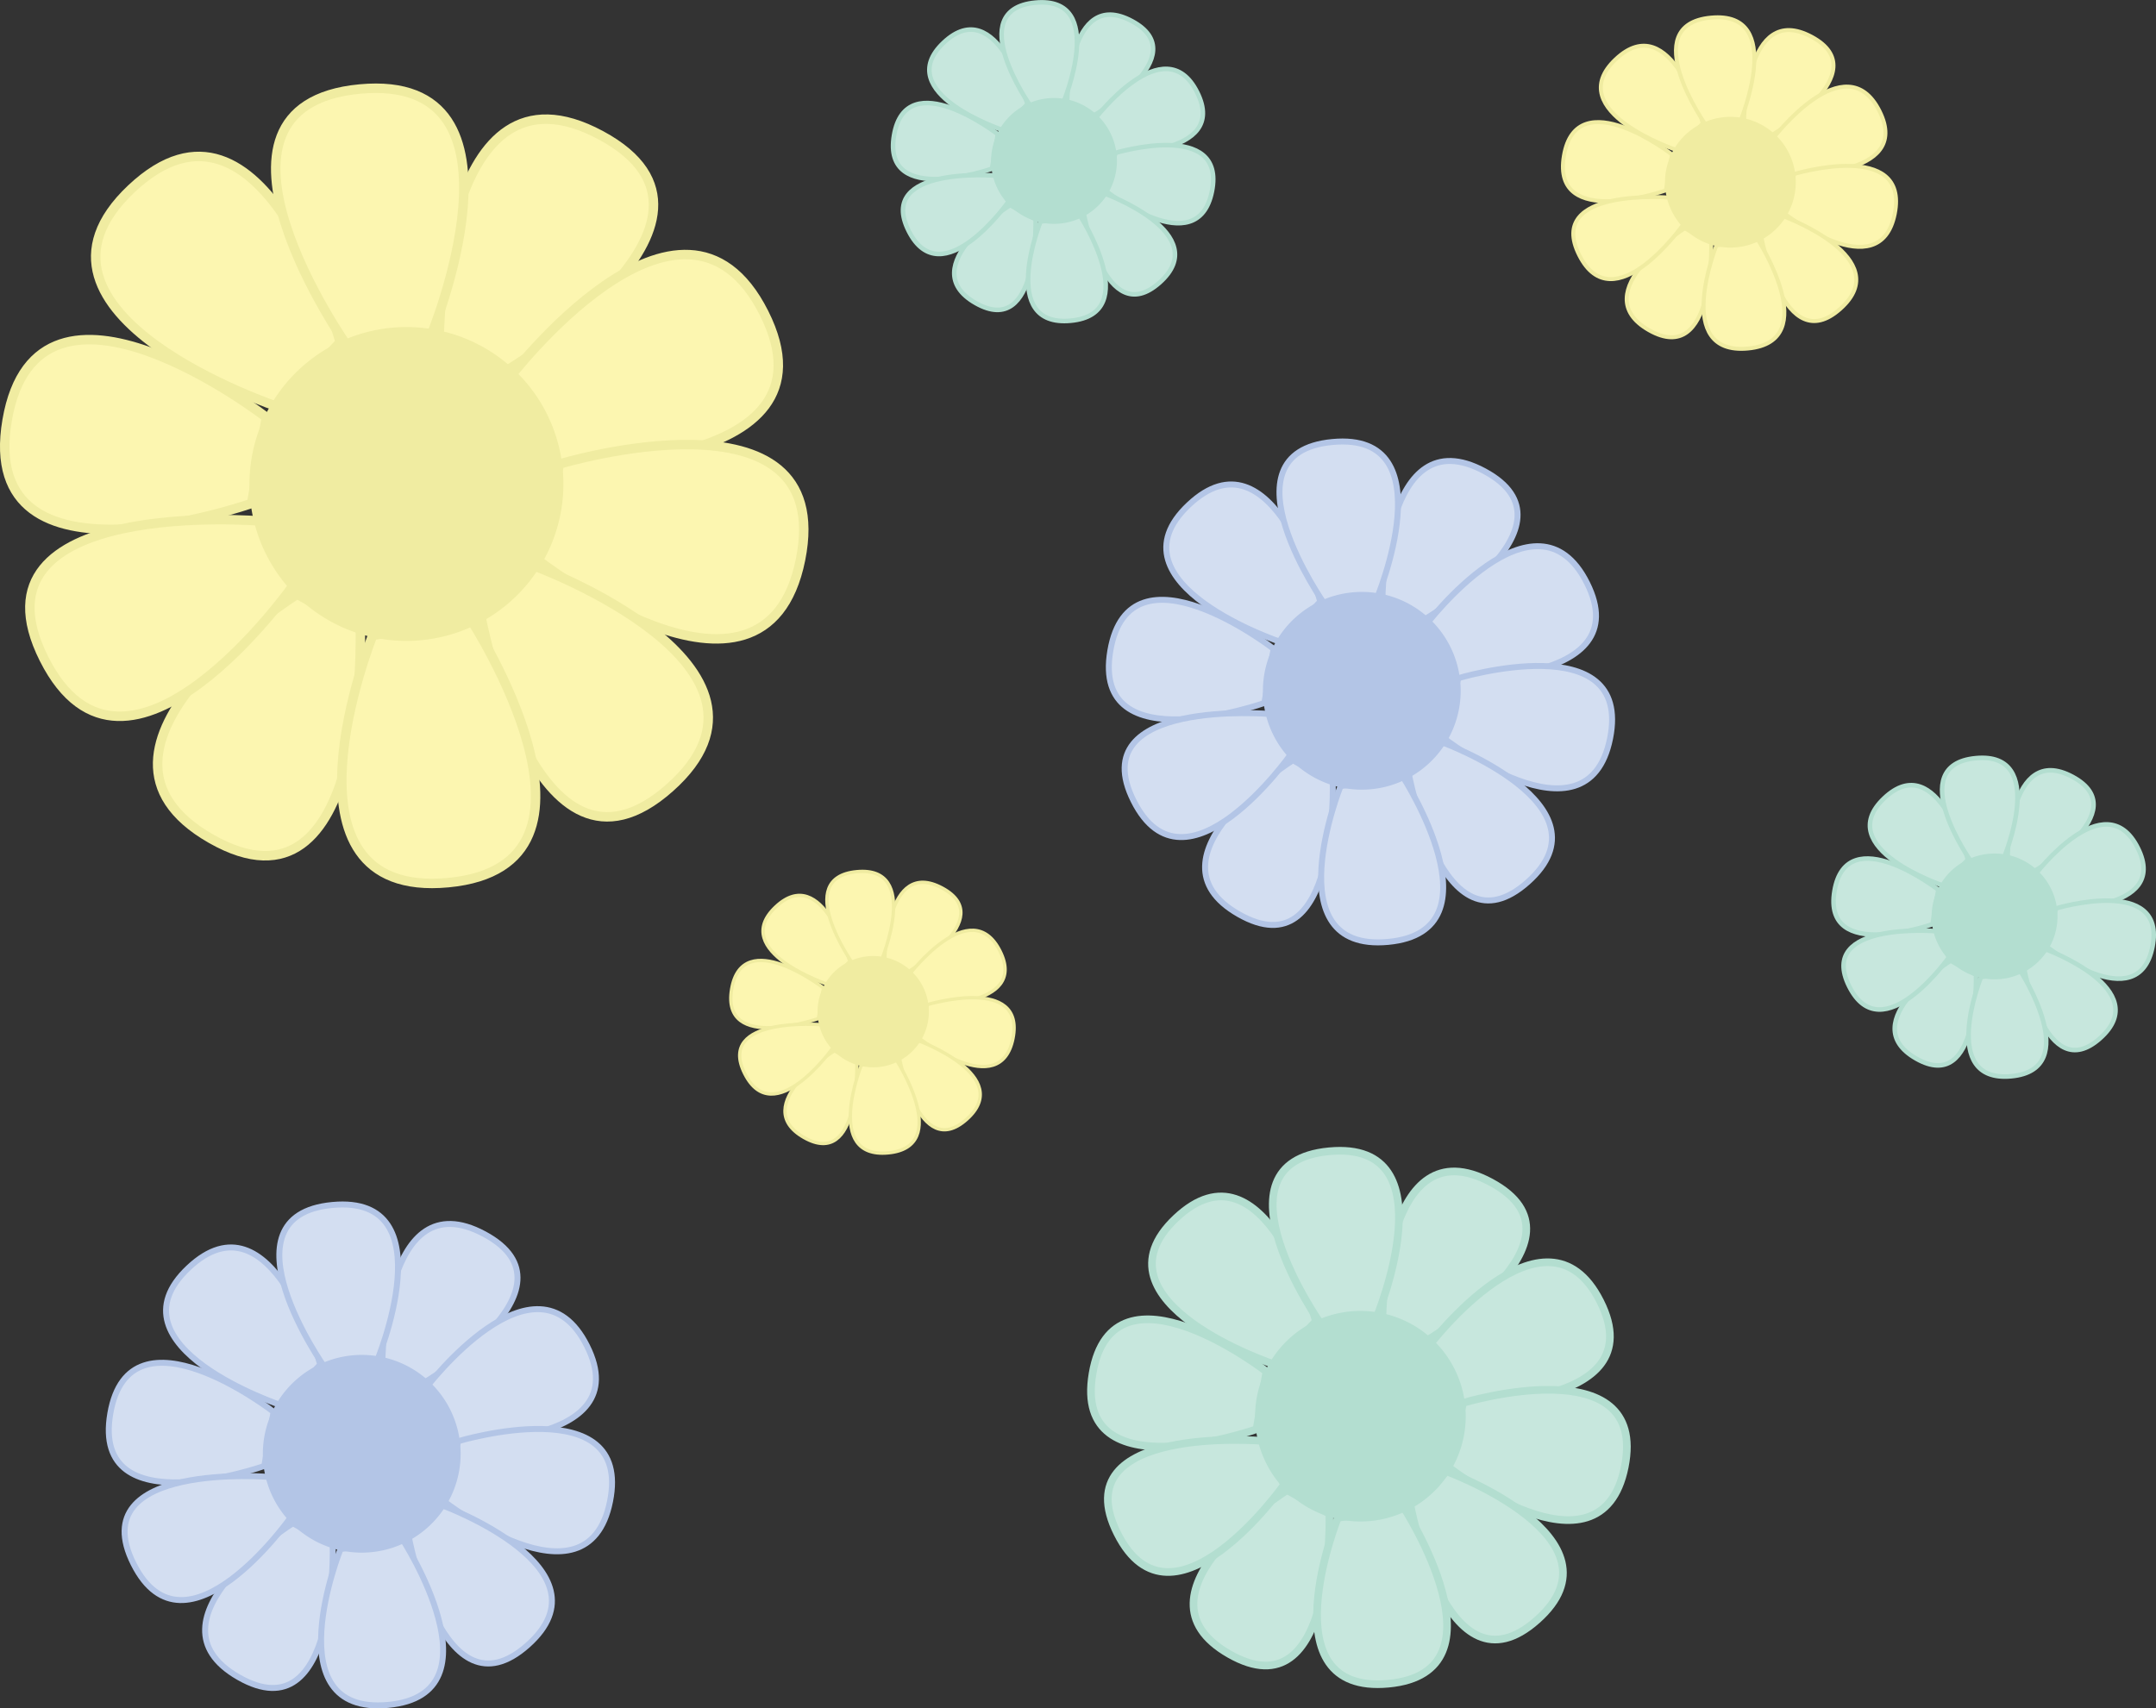 <svg id="Layer_1" data-name="Layer 1" xmlns="http://www.w3.org/2000/svg" viewBox="0 0 560.53 444.26"><rect x="0" y="0" width="560.53" height="444.26" fill="#333333" stroke="none"/><g id="Group_491" data-name="Group 491"><path id="Path_355-15" data-name="Path 355-15" d="M124.94,95.85S125.23,20.67,167,43.2,141.38,105,141.38,105Z" transform="translate(-10.75 -8)" fill="#fcf6b0" stroke="#f0eca1" stroke-width="2.46"/><path id="Path_359-15" data-name="Path 359-15" d="M88,162.53S24.39,202.6,65.64,226.12s38.78-54.48,38.78-54.48Z" transform="translate(-10.75 -8)" fill="#fcf6b0" stroke="#f0eca1" stroke-width="2.46"/><path id="Path_356-15" data-name="Path 356-15" d="M142.8,106.73S188.08,47,209.38,89.4s-55.73,39.43-55.73,39.43Z" transform="translate(-10.75 -8)" fill="#fcf6b0" stroke="#f0eca1" stroke-width="2.46"/><path id="Path_361-15" data-name="Path 361-15" d="M156.23,128.66s72-21.7,62.65,24.86-68.88-.3-68.88-.3Z" transform="translate(-10.75 -8)" fill="#fcf6b0" stroke="#f0eca1" stroke-width="2.46"/><path id="Path_363-15" data-name="Path 363-15" d="M99.19,97S79.47,24.53,44.92,57.09s38.38,56.8,38.38,56.8Z" transform="translate(-10.75 -8)" fill="#fcf6b0" stroke="#f0eca1" stroke-width="2.46"/><path id="Path_362-15" data-name="Path 362-15" d="M149.83,155.25s70.56,26,35.09,57.56-49.28-45.23-49.28-45.23Z" transform="translate(-10.75 -8)" fill="#fcf6b0" stroke="#f0eca1" stroke-width="2.46"/><path id="Path_364-15" data-name="Path 364-15" d="M80,116.54s-59.41-46-67.4.76,63.58,21.6,63.58,21.6Z" transform="translate(-10.75 -8)" fill="#fcf6b0" stroke="#f0eca1" stroke-width="2.46"/><path id="Path_358-15" data-name="Path 358-15" d="M107.65,173.22S80,242,127.3,237.53s6-68.2,6-68.2Z" transform="translate(-10.75 -8)" fill="#fcf6b0" stroke="#f0eca1" stroke-width="2.46"/><path id="Path_357-15" data-name="Path 357-15" d="M122.5,96.05s29.07-69.32-18.21-64.9-3.12,67.05-3.12,67.05Z" transform="translate(-10.75 -8)" fill="#fcf6b0" stroke="#f0eca1" stroke-width="2.46"/><path id="Path_360-15" data-name="Path 360-15" d="M86.9,160.35s-43.38,61.39-64.69,19,56.46-35.85,56.46-35.85Z" transform="translate(-10.75 -8)" fill="#fcf6b0" stroke="#f0eca1" stroke-width="2.46"/><path id="Path_365-3" data-name="Path 365-3" d="M136.21,98.17a40.81,40.81,0,1,1-55.49,15.91h0A40.81,40.81,0,0,1,136.21,98.17Z" transform="translate(-10.75 -8)" fill="#f0eca1"/></g><g id="Group_494" data-name="Group 494"><path id="Path_355-17" data-name="Path 355-17" d="M240.8,257.6s.1-26.65,14.92-18.66-9.09,21.9-9.09,21.9Z" transform="translate(-10.75 -8)" fill="#fcf6b0" stroke="#f0eca1" stroke-width="0.87"/><path id="Path_359-17" data-name="Path 359-17" d="M227.69,281.25s-22.54,14.21-7.92,22.55,13.75-19.32,13.75-19.32Z" transform="translate(-10.75 -8)" fill="#fcf6b0" stroke="#f0eca1" stroke-width="0.87"/><path id="Path_356-17" data-name="Path 356-17" d="M247.13,261.46s16.06-21.19,23.61-6.14-19.76,14-19.76,14Z" transform="translate(-10.75 -8)" fill="#fcf6b0" stroke="#f0eca1" stroke-width="0.87"/><path id="Path_361-17" data-name="Path 361-17" d="M251.89,269.24s25.52-7.7,22.22,8.81-24.43-.1-24.43-.1Z" transform="translate(-10.75 -8)" fill="#fcf6b0" stroke="#f0eca1" stroke-width="0.87"/><path id="Path_363-17" data-name="Path 363-17" d="M231.67,258s-7-25.71-19.25-14.17S226,264,226,264Z" transform="translate(-10.75 -8)" fill="#fcf6b0" stroke="#f0eca1" stroke-width="0.87"/><path id="Path_362-17" data-name="Path 362-17" d="M249.63,278.67s25,9.21,12.44,20.41-17.48-16-17.48-16Z" transform="translate(-10.75 -8)" fill="#fcf6b0" stroke="#f0eca1" stroke-width="0.87"/><path id="Path_364-17" data-name="Path 364-17" d="M224.87,264.94s-21.07-16.32-23.9.27,22.54,7.66,22.54,7.66Z" transform="translate(-10.75 -8)" fill="#fcf6b0" stroke="#f0eca1" stroke-width="0.87"/><path id="Path_358-17" data-name="Path 358-17" d="M234.67,285s-9.8,24.38,7,22.8,2.12-24.18,2.12-24.18Z" transform="translate(-10.75 -8)" fill="#fcf6b0" stroke="#f0eca1" stroke-width="0.87"/><path id="Path_357-17" data-name="Path 357-17" d="M239.93,257.68s10.31-24.58-6.45-23-1.11,23.78-1.11,23.78Z" transform="translate(-10.75 -8)" fill="#fcf6b0" stroke="#f0eca1" stroke-width="0.87"/><path id="Path_360-17" data-name="Path 360-17" d="M227.31,280.47s-15.38,21.77-22.94,6.73,20-12.72,20-12.72Z" transform="translate(-10.75 -8)" fill="#fcf6b0" stroke="#f0eca1" stroke-width="0.87"/><path id="Path_365-5" data-name="Path 365-5" d="M244.79,258.43a14.47,14.47,0,1,1-19.67,5.64h0A14.46,14.46,0,0,1,244.79,258.43Z" transform="translate(-10.75 -8)" fill="#f0eca1"/></g><g id="Group_494-2" data-name="Group 494"><path id="Path_355-17-2" data-name="Path 355-17" d="M464.19,39.56s.12-31.34,17.55-22S471,43.36,471,43.36Z" transform="translate(-10.75 -8)" fill="#fcf6b0" stroke="#f0eca1" stroke-width="1.03"/><path id="Path_359-17-2" data-name="Path 359-17" d="M448.78,67.36s-26.51,16.71-9.31,26.51,16.16-22.71,16.16-22.71Z" transform="translate(-10.75 -8)" fill="#fcf6b0" stroke="#f0eca1" stroke-width="1.03"/><path id="Path_356-17-2" data-name="Path 356-17" d="M471.64,44.1s18.87-24.93,27.75-7.23-23.23,16.44-23.23,16.44Z" transform="translate(-10.75 -8)" fill="#fcf6b0" stroke="#f0eca1" stroke-width="1.03"/><path id="Path_361-17-2" data-name="Path 361-17" d="M477.23,53.24s30-9.05,26.13,10.36-28.72-.12-28.72-.12Z" transform="translate(-10.75 -8)" fill="#fcf6b0" stroke="#f0eca1" stroke-width="1.03"/><path id="Path_363-17-2" data-name="Path 363-17" d="M453.45,40.05S445.23,9.82,430.82,23.4s16,23.68,16,23.68Z" transform="translate(-10.75 -8)" fill="#fcf6b0" stroke="#f0eca1" stroke-width="1.03"/><path id="Path_362-17-2" data-name="Path 362-17" d="M474.57,64.32s29.42,10.84,14.63,24-20.55-18.86-20.55-18.86Z" transform="translate(-10.75 -8)" fill="#fcf6b0" stroke="#f0eca1" stroke-width="1.03"/><path id="Path_364-17-2" data-name="Path 364-17" d="M445.45,48.19s-24.76-19.2-28.1.31,26.51,9,26.51,9Z" transform="translate(-10.75 -8)" fill="#fcf6b0" stroke="#f0eca1" stroke-width="1.03"/><path id="Path_358-17-2" data-name="Path 358-17" d="M457,71.82s-11.52,28.66,8.2,26.81,2.49-28.43,2.49-28.43Z" transform="translate(-10.75 -8)" fill="#fcf6b0" stroke="#f0eca1" stroke-width="1.03"/><path id="Path_357-17-2" data-name="Path 357-17" d="M463.17,39.64s12.12-28.9-7.59-27.06-1.3,28-1.3,28Z" transform="translate(-10.75 -8)" fill="#fcf6b0" stroke="#f0eca1" stroke-width="1.03"/><path id="Path_360-17-2" data-name="Path 360-17" d="M448.33,66.45s-18.09,25.6-27,7.9S444.9,59.4,444.9,59.4Z" transform="translate(-10.75 -8)" fill="#fcf6b0" stroke="#f0eca1" stroke-width="1.03"/><path id="Path_365-5-2" data-name="Path 365-5" d="M468.89,40.53a17,17,0,1,1-23.14,6.63h0A17,17,0,0,1,468.89,40.53Z" transform="translate(-10.75 -8)" fill="#f0eca1"/></g><g id="Group_510" data-name="Group 510"><path id="Path_355-29" data-name="Path 355-29" d="M288.19,34.6s.12-30.13,16.87-21.1-10.27,24.76-10.27,24.76Z" transform="translate(-10.75 -8)" fill="#c7e7dd" stroke="#b3ded0" stroke-width="1.19"/><path id="Path_359-29" data-name="Path 359-29" d="M273.37,61.33s-25.48,16.07-8.95,25.49S280,65,280,65Z" transform="translate(-10.75 -8)" fill="#c7e7dd" stroke="#b3ded0" stroke-width="1.19"/><path id="Path_356-29" data-name="Path 356-29" d="M295.35,39S313.5,15,322,32,299.7,47.83,299.7,47.83Z" transform="translate(-10.75 -8)" fill="#c7e7dd" stroke="#b3ded0" stroke-width="1.19"/><path id="Path_361-29" data-name="Path 361-29" d="M300.74,47.76s28.84-8.7,25.1,10-27.6-.11-27.6-.11Z" transform="translate(-10.75 -8)" fill="#c7e7dd" stroke="#b3ded0" stroke-width="1.19"/><path id="Path_363-29" data-name="Path 363-29" d="M277.87,35.08S270,6,256.11,19.07,271.5,41.84,271.5,41.84Z" transform="translate(-10.75 -8)" fill="#c7e7dd" stroke="#b3ded0" stroke-width="1.19"/><path id="Path_362-29" data-name="Path 362-29" d="M298.17,58.42s28.28,10.41,14.06,23.07-19.75-18.12-19.75-18.12Z" transform="translate(-10.75 -8)" fill="#c7e7dd" stroke="#b3ded0" stroke-width="1.19"/><path id="Path_364-29" data-name="Path 364-29" d="M270.18,42.9s-23.81-18.45-27,.31,25.48,8.65,25.48,8.65Z" transform="translate(-10.75 -8)" fill="#c7e7dd" stroke="#b3ded0" stroke-width="1.19"/><path id="Path_358-29" data-name="Path 358-29" d="M281.26,65.63s-11.08,27.55,7.87,25.77,2.41-27.34,2.41-27.34Z" transform="translate(-10.75 -8)" fill="#c7e7dd" stroke="#b3ded0" stroke-width="1.19"/><path id="Path_357-29" data-name="Path 357-29" d="M287.21,34.69s11.65-27.79-7.3-26-1.25,26.87-1.25,26.87Z" transform="translate(-10.75 -8)" fill="#c7e7dd" stroke="#b3ded0" stroke-width="1.19"/><path id="Path_360-29" data-name="Path 360-29" d="M272.94,60.46S255.55,85.07,247,68.06s22.62-14.38,22.62-14.38Z" transform="translate(-10.75 -8)" fill="#c7e7dd" stroke="#b3ded0" stroke-width="1.19"/><path id="Path_365-15" data-name="Path 365-15" d="M292.71,35.54a16.36,16.36,0,1,1-22.24,6.38h0A16.35,16.35,0,0,1,292.71,35.54Z" transform="translate(-10.75 -8)" fill="#b3ded0"/></g><g id="Group_510-2" data-name="Group 510"><path id="Path_355-29-2" data-name="Path 355-29" d="M532.7,231.07S532.82,201,549.57,210s-10.27,24.75-10.27,24.75Z" transform="translate(-10.75 -8)" fill="#c7e7dd" stroke="#b3ded0" stroke-width="1.19"/><path id="Path_359-29-2" data-name="Path 359-29" d="M517.89,257.81s-25.49,16.06-8.95,25.48,15.54-21.83,15.54-21.83Z" transform="translate(-10.75 -8)" fill="#c7e7dd" stroke="#b3ded0" stroke-width="1.19"/><path id="Path_356-29-2" data-name="Path 356-29" d="M539.86,235.45s18.15-24,26.69-6.95-22.34,15.8-22.34,15.8Z" transform="translate(-10.75 -8)" fill="#c7e7dd" stroke="#b3ded0" stroke-width="1.19"/><path id="Path_361-29-2" data-name="Path 361-29" d="M545.25,244.23s28.84-8.69,25.11,10-27.61-.12-27.61-.12Z" transform="translate(-10.75 -8)" fill="#c7e7dd" stroke="#b3ded0" stroke-width="1.19"/><path id="Path_363-29-2" data-name="Path 363-29" d="M522.38,231.56s-7.91-29.07-21.75-16S516,238.32,516,238.32Z" transform="translate(-10.75 -8)" fill="#c7e7dd" stroke="#b3ded0" stroke-width="1.19"/><path id="Path_362-29-2" data-name="Path 362-29" d="M542.69,254.89S571,265.3,556.75,278,537,259.85,537,259.85Z" transform="translate(-10.75 -8)" fill="#c7e7dd" stroke="#b3ded0" stroke-width="1.19"/><path id="Path_364-29-2" data-name="Path 364-29" d="M514.69,239.38s-23.81-18.46-27,.3,25.48,8.66,25.48,8.66Z" transform="translate(-10.75 -8)" fill="#c7e7dd" stroke="#b3ded0" stroke-width="1.19"/><path id="Path_358-29-2" data-name="Path 358-29" d="M525.77,262.1s-11.07,27.56,7.88,25.78,2.4-27.35,2.4-27.35Z" transform="translate(-10.75 -8)" fill="#c7e7dd" stroke="#b3ded0" stroke-width="1.19"/><path id="Path_357-29-2" data-name="Path 357-29" d="M531.72,231.16s11.66-27.78-7.29-26S523.17,232,523.17,232Z" transform="translate(-10.75 -8)" fill="#c7e7dd" stroke="#b3ded0" stroke-width="1.19"/><path id="Path_360-29-2" data-name="Path 360-29" d="M517.45,256.94s-17.39,24.61-25.92,7.59,22.61-14.37,22.61-14.37Z" transform="translate(-10.75 -8)" fill="#c7e7dd" stroke="#b3ded0" stroke-width="1.19"/><path id="Path_365-15-2" data-name="Path 365-15" d="M537.22,232A16.36,16.36,0,1,1,515,238.39h0A16.36,16.36,0,0,1,537.22,232Z" transform="translate(-10.75 -8)" fill="#b3ded0"/></g><g id="Group_510-3" data-name="Group 510"><path id="Path_355-29-3" data-name="Path 355-29" d="M370.16,350.77s.2-50.42,28.24-35.31-17.19,41.43-17.19,41.43Z" transform="translate(-10.75 -8)" fill="#c7e7dd" stroke="#b3ded0" stroke-width="1.99"/><path id="Path_359-29-3" data-name="Path 359-29" d="M345.37,395.51s-42.66,26.89-15,42.65,26-36.53,26-36.53Z" transform="translate(-10.75 -8)" fill="#c7e7dd" stroke="#b3ded0" stroke-width="1.99"/><path id="Path_356-29-3" data-name="Path 356-29" d="M382.14,358.09s30.38-40.1,44.67-11.63-37.39,26.45-37.39,26.45Z" transform="translate(-10.75 -8)" fill="#c7e7dd" stroke="#b3ded0" stroke-width="1.99"/><path id="Path_361-29-3" data-name="Path 361-29" d="M391.16,372.8s48.27-14.56,42,16.67-46.2-.19-46.2-.19Z" transform="translate(-10.75 -8)" fill="#c7e7dd" stroke="#b3ded0" stroke-width="1.99"/><path id="Path_363-29-3" data-name="Path 363-29" d="M352.88,351.58s-13.23-48.65-36.4-26.8,25.75,38.11,25.75,38.11Z" transform="translate(-10.75 -8)" fill="#c7e7dd" stroke="#b3ded0" stroke-width="1.99"/><path id="Path_362-29-3" data-name="Path 362-29" d="M386.87,390.64s47.33,17.42,23.54,38.61-33.07-30.32-33.07-30.32Z" transform="translate(-10.75 -8)" fill="#c7e7dd" stroke="#b3ded0" stroke-width="1.99"/><path id="Path_364-29-3" data-name="Path 364-29" d="M340,364.66s-39.85-30.88-45.2.51,42.64,14.5,42.64,14.5Z" transform="translate(-10.75 -8)" fill="#c7e7dd" stroke="#b3ded0" stroke-width="1.99"/><path id="Path_358-29-3" data-name="Path 358-29" d="M358.56,402.7S340,448.82,371.74,445.84s4-45.76,4-45.76Z" transform="translate(-10.75 -8)" fill="#c7e7dd" stroke="#b3ded0" stroke-width="1.99"/><path id="Path_357-29-3" data-name="Path 357-29" d="M368.52,350.92s19.51-46.5-12.21-43.53-2.1,45-2.1,45Z" transform="translate(-10.75 -8)" fill="#c7e7dd" stroke="#b3ded0" stroke-width="1.99"/><path id="Path_360-29-3" data-name="Path 360-29" d="M344.63,394.06s-29.09,41.18-43.38,12.71,37.85-24.06,37.85-24.06Z" transform="translate(-10.75 -8)" fill="#c7e7dd" stroke="#b3ded0" stroke-width="1.99"/><path id="Path_365-15-3" data-name="Path 365-15" d="M377.72,352.34A27.38,27.38,0,1,1,340.5,363h0A27.38,27.38,0,0,1,377.72,352.34Z" transform="translate(-10.75 -8)" fill="#b3ded0"/></g><g id="Group_521" data-name="Group 521"><path id="Path_355-34" data-name="Path 355-34" d="M370.17,163.69s.19-47.35,26.52-33.16-16.16,38.9-16.16,38.9Z" transform="translate(-10.75 -8)" fill="#d3def1" stroke="#b3c5e6" stroke-width="1.55"/><path id="Path_359-34" data-name="Path 359-34" d="M346.89,205.7s-40.05,25.24-14.07,40.05,24.43-34.31,24.43-34.31Z" transform="translate(-10.75 -8)" fill="#d3def1" stroke="#b3c5e6" stroke-width="1.55"/><path id="Path_356-34" data-name="Path 356-34" d="M381.43,170.55S410,132.9,423.36,159.63s-35.1,24.84-35.1,24.84Z" transform="translate(-10.75 -8)" fill="#d3def1" stroke="#b3c5e6" stroke-width="1.55"/><path id="Path_361-34" data-name="Path 361-34" d="M389.88,184.36s45.34-13.67,39.47,15.66-43.39-.18-43.39-.18Z" transform="translate(-10.75 -8)" fill="#d3def1" stroke="#b3c5e6" stroke-width="1.55"/><path id="Path_363-34" data-name="Path 363-34" d="M354,164.44s-12.42-45.67-34.18-25.16S344,175.06,344,175.06Z" transform="translate(-10.75 -8)" fill="#d3def1" stroke="#b3c5e6" stroke-width="1.55"/><path id="Path_362-34" data-name="Path 362-34" d="M385.86,201.11s44.44,16.37,22.1,36.26-31-28.49-31-28.49Z" transform="translate(-10.75 -8)" fill="#d3def1" stroke="#b3c5e6" stroke-width="1.55"/><path id="Path_364-34" data-name="Path 364-34" d="M341.87,176.73s-37.42-29-42.45.48,40.05,13.6,40.05,13.6Z" transform="translate(-10.75 -8)" fill="#d3def1" stroke="#b3c5e6" stroke-width="1.55"/><path id="Path_358-34" data-name="Path 358-34" d="M359.28,212.43s-17.4,43.31,12.38,40.51,3.78-43,3.78-43Z" transform="translate(-10.75 -8)" fill="#d3def1" stroke="#b3c5e6" stroke-width="1.55"/><path id="Path_357-34" data-name="Path 357-34" d="M368.64,163.82s18.31-43.66-11.47-40.88-2,42.23-2,42.23Z" transform="translate(-10.75 -8)" fill="#d3def1" stroke="#b3c5e6" stroke-width="1.55"/><path id="Path_360-34" data-name="Path 360-34" d="M346.22,204.32S318.89,243,305.47,216.26,341,193.68,341,193.68Z" transform="translate(-10.75 -8)" fill="#d3def1" stroke="#b3c5e6" stroke-width="1.55"/><path id="Path_365-20" data-name="Path 365-20" d="M377.27,165.16a25.71,25.71,0,1,1-34.95,10h0A25.7,25.7,0,0,1,377.27,165.16Z" transform="translate(-10.75 -8)" fill="#b3c5e6"/></g><g id="Group_521-2" data-name="Group 521"><path id="Path_355-34-2" data-name="Path 355-34" d="M110.17,362.11s.19-47.35,26.52-33.17-16.16,38.91-16.16,38.91Z" transform="translate(-10.75 -8)" fill="#d3def1" stroke="#b3c5e6" stroke-width="1.55"/><path id="Path_359-34-2" data-name="Path 359-34" d="M86.89,404.11s-40,25.24-14.07,40.06,24.43-34.32,24.43-34.32Z" transform="translate(-10.75 -8)" fill="#d3def1" stroke="#b3c5e6" stroke-width="1.55"/><path id="Path_356-34-2" data-name="Path 356-34" d="M121.43,369S150,331.31,163.36,358s-35.1,24.85-35.1,24.85Z" transform="translate(-10.75 -8)" fill="#d3def1" stroke="#b3c5e6" stroke-width="1.55"/><path id="Path_361-34-2" data-name="Path 361-34" d="M129.88,382.78s45.34-13.67,39.47,15.65-43.39-.18-43.39-.18Z" transform="translate(-10.75 -8)" fill="#d3def1" stroke="#b3c5e6" stroke-width="1.55"/><path id="Path_363-34-2" data-name="Path 363-34" d="M94,362.86S81.54,317.18,59.77,337.7,84,373.48,84,373.48Z" transform="translate(-10.75 -8)" fill="#d3def1" stroke="#b3c5e6" stroke-width="1.55"/><path id="Path_362-34-2" data-name="Path 362-34" d="M125.86,399.52s44.44,16.37,22.1,36.27-31-28.49-31-28.49Z" transform="translate(-10.75 -8)" fill="#d3def1" stroke="#b3c5e6" stroke-width="1.55"/><path id="Path_364-34-2" data-name="Path 364-34" d="M81.87,375.14s-37.42-29-42.45.48,40.05,13.61,40.05,13.61Z" transform="translate(-10.75 -8)" fill="#d3def1" stroke="#b3c5e6" stroke-width="1.55"/><path id="Path_358-34-2" data-name="Path 358-34" d="M99.28,410.84s-17.4,43.31,12.38,40.52,3.78-43,3.78-43Z" transform="translate(-10.75 -8)" fill="#d3def1" stroke="#b3c5e6" stroke-width="1.55"/><path id="Path_357-34-2" data-name="Path 357-34" d="M108.64,362.24S127,318.57,97.17,321.35s-2,42.24-2,42.24Z" transform="translate(-10.75 -8)" fill="#d3def1" stroke="#b3c5e6" stroke-width="1.55"/><path id="Path_360-34-2" data-name="Path 360-34" d="M86.22,402.74s-27.33,38.67-40.75,11.94S81,392.09,81,392.09Z" transform="translate(-10.75 -8)" fill="#d3def1" stroke="#b3c5e6" stroke-width="1.55"/><path id="Path_365-20-2" data-name="Path 365-20" d="M117.27,363.57a25.71,25.71,0,1,1-34.95,10h0A25.71,25.71,0,0,1,117.27,363.57Z" transform="translate(-10.75 -8)" fill="#b3c5e6"/></g></svg>
